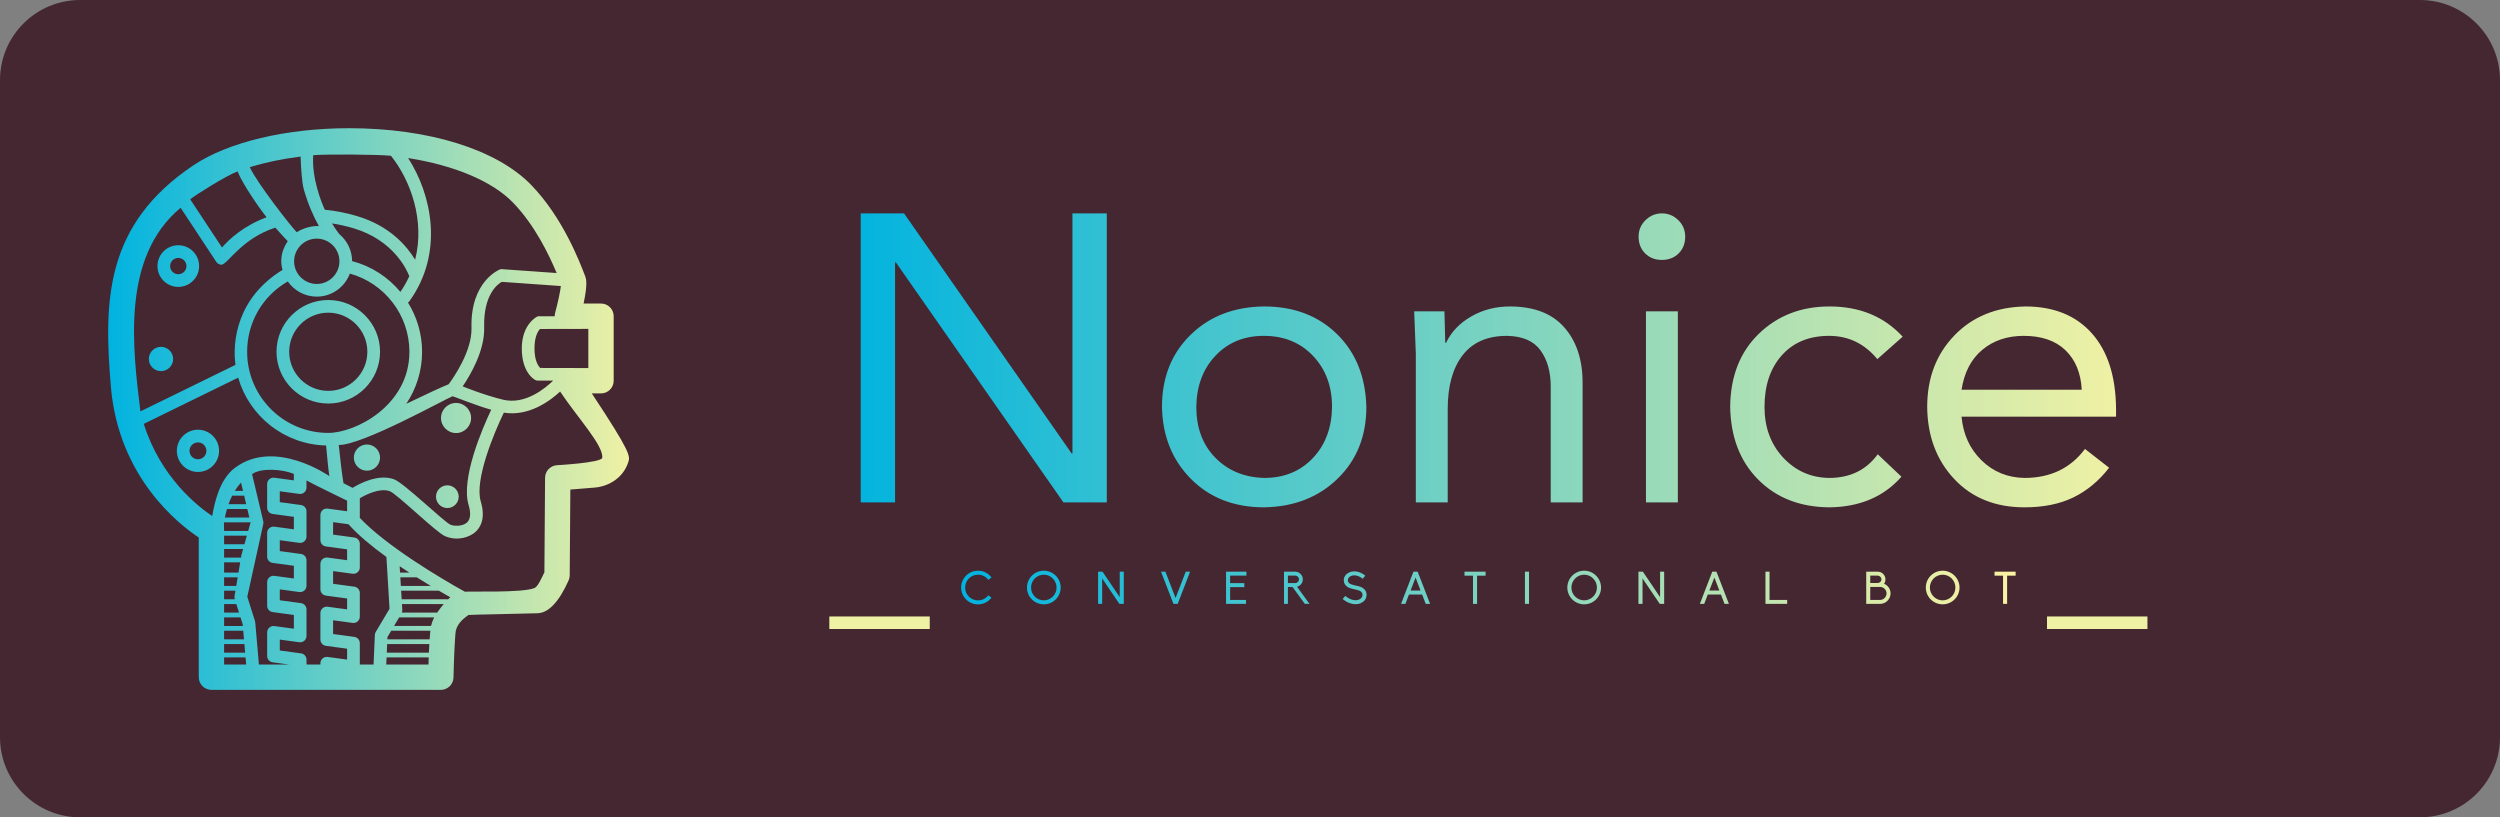 <svg width="624" height="204" viewBox="0 0 624 204" fill="none" xmlns="http://www.w3.org/2000/svg">
<rect x="0" y="0" width="624" height="204" fill="#808080" stroke="none"/>
<path d="M0 20C0 8.954 8.954 0 20 0H604C615.046 0 624 8.954 624 20V184C624 195.046 615.046 204 604 204H20C8.954 204 0 195.046 0 184V20Z" fill="#452732"/>
<path d="M81.937 100.722C89.061 100.722 94.858 94.926 94.858 87.802C94.858 80.678 89.061 74.881 81.937 74.881C74.813 74.881 69.016 80.678 69.016 87.802C69.016 94.926 74.811 100.722 81.937 100.722ZM81.937 78.044C87.316 78.044 91.694 82.422 91.694 87.802C91.694 93.181 87.316 97.559 81.937 97.559C76.558 97.559 72.18 93.181 72.18 87.802C72.18 82.422 76.556 78.044 81.937 78.044ZM113.83 100.575C111.758 100.575 110.073 102.26 110.073 104.332C110.073 106.404 111.758 108.088 113.83 108.088C115.902 108.088 117.586 106.404 117.586 104.332C117.586 102.26 115.9 100.575 113.83 100.575ZM111.655 121.137C110.092 121.137 108.821 122.409 108.821 123.972C108.821 125.534 110.092 126.806 111.655 126.806C113.218 126.806 114.49 125.534 114.49 123.972C114.49 122.409 113.216 121.137 111.655 121.137ZM94.858 114.217C94.858 116.02 93.391 117.487 91.588 117.487C89.785 117.487 88.317 116.02 88.317 114.217C88.317 112.414 89.785 110.946 91.588 110.946C93.391 110.946 94.858 112.414 94.858 114.217ZM44.5 71.612C47.368 71.612 49.701 69.279 49.701 66.411C49.701 63.544 47.368 61.211 44.5 61.211C41.633 61.211 39.3 63.544 39.3 66.411C39.3 69.279 41.633 71.612 44.5 71.612ZM44.5 64.374C45.623 64.374 46.537 65.288 46.537 66.411C46.537 67.534 45.623 68.448 44.5 68.448C43.377 68.448 42.463 67.534 42.463 66.411C42.465 65.288 43.377 64.374 44.5 64.374ZM37.15 89.603C37.15 87.931 38.51 86.571 40.182 86.571C41.854 86.571 43.214 87.931 43.214 89.603C43.214 91.275 41.854 92.635 40.182 92.635C38.51 92.634 37.15 91.273 37.15 89.603ZM54.681 112.528C54.681 109.621 52.315 107.256 49.41 107.256C46.504 107.256 44.138 109.623 44.138 112.528C44.138 115.434 46.502 117.8 49.41 117.8C52.317 117.8 54.681 115.435 54.681 112.528ZM47.3 112.528C47.3 111.366 48.246 110.42 49.408 110.42C50.571 110.42 51.517 111.366 51.517 112.528C51.517 113.691 50.571 114.637 49.408 114.637C48.246 114.637 47.3 113.691 47.3 112.528ZM147.714 98.195H150.011C151.757 98.195 153.174 96.778 153.174 95.032V78.927C153.174 77.181 151.757 75.763 150.011 75.763H145.657C146.753 70.729 146.272 69.486 146.044 68.891L145.96 68.676C144.589 65.111 140.413 54.264 132.619 46.197C124.03 37.308 107.033 32 87.153 32C71.468 32 56.943 35.458 48.299 41.248C26.173 56.072 25.869 75.056 27.677 96.536C29.575 119.076 44.544 130.804 49.609 134.156V169.027C49.609 170.774 51.026 172.191 52.772 172.191H110.031C111.752 172.191 113.156 170.816 113.194 169.095C113.297 164.366 113.547 158.647 113.779 157.375C114.306 155.328 115.994 154.21 116.913 153.497C118.055 153.394 130.782 153.195 134.215 153.065C136.938 152.962 139.532 150.205 141.924 144.872C142.104 144.472 142.197 144.038 142.201 143.6L142.357 122.192L148.464 121.697C150.837 121.544 155.261 120.044 156.803 115.404C157.314 113.873 157.571 113.098 147.714 98.195ZM146.848 82.09V91.868L134.838 91.843C134.365 91.367 133.403 90.024 133.403 86.978C133.403 83.83 134.389 82.525 134.801 82.114L146.848 82.09ZM116.96 126.037C117.397 127.499 117.675 129.452 116.527 130.449C115.358 131.462 113.199 131.317 112.414 130.956C110.717 130.177 100.776 120.487 98.311 119.614C94.397 118.229 89.733 120.709 87.999 121.771L85.738 120.612C85.33 118.168 84.982 115.258 84.556 111.062C90.408 111.169 111.277 99.522 112.971 98.897C113.316 98.972 119.005 101.282 122.605 102.269C120.416 106.904 114.989 119.432 116.96 126.037ZM109.118 152.91H100.292C100.375 152.698 100.428 152.475 100.414 152.247L100.326 150.767H110.762C110.156 151.471 109.594 152.208 109.118 152.91ZM99.631 154.096H108.379C108.096 154.598 107.635 155.898 107.576 156.239H98.355L99.631 154.096ZM96.708 159.004L97.648 157.427H107.415C107.35 158.027 107.29 158.746 107.233 159.57H96.683L96.708 159.004ZM96.632 160.757H107.16C107.124 161.413 107.089 162.131 107.056 162.9H96.539L96.632 160.757ZM111.829 149.617C111.772 149.6 111.717 149.582 111.654 149.582H100.253L100.125 147.439H109.531C110.559 148.038 111.524 148.589 112.395 149.079C112.206 149.25 112.017 149.43 111.829 149.617ZM100.054 146.251L99.925 144.108H104.031C105.232 144.862 106.404 145.581 107.525 146.251H100.054ZM99.854 142.923L99.758 141.329C100.563 141.873 101.369 142.405 102.17 142.923H99.854ZM96.451 139.017L97.227 151.952L93.787 157.728C93.653 157.952 93.576 158.207 93.566 158.468L93.243 165.864H89.807V160.535C89.807 159.744 89.222 159.074 88.438 158.968L83.141 158.251V154.819L88.014 155.479C88.471 155.54 88.923 155.401 89.266 155.102C89.61 154.802 89.807 154.368 89.807 153.911V148.001C89.807 147.21 89.222 146.539 88.438 146.433L83.141 145.717V142.545L88.014 143.205C88.471 143.268 88.923 143.129 89.266 142.828C89.61 142.528 89.807 142.094 89.807 141.637V135.727C89.807 134.936 89.222 134.265 88.438 134.159L83.141 133.441V130.328L86.971 130.847C89.404 133.564 92.802 136.374 96.451 139.017ZM76.504 165.864V164.646C76.504 163.855 75.919 163.185 75.134 163.079L69.837 162.361V159.643L74.709 160.303C75.166 160.361 75.618 160.227 75.961 159.926C76.305 159.626 76.502 159.192 76.502 158.735V152.111C76.502 151.32 75.917 150.65 75.133 150.544L69.835 149.826V147.108L74.707 147.768C75.164 147.833 75.617 147.692 75.96 147.392C76.303 147.091 76.501 146.658 76.501 146.201V139.837C76.501 139.047 75.915 138.376 75.131 138.27L69.834 137.553V134.836L74.706 135.496C75.163 135.557 75.615 135.418 75.958 135.119C76.301 134.819 76.499 134.385 76.499 133.928V127.622C76.499 126.831 75.914 126.161 75.129 126.055L69.832 125.337V122.619L74.704 123.279C75.161 123.339 75.613 123.203 75.957 122.902C76.3 122.602 76.498 122.168 76.498 121.711V119.913C77.551 120.566 86.638 124.965 86.638 124.965V127.611L81.764 126.951C81.312 126.893 80.855 127.027 80.512 127.328C80.169 127.628 79.971 128.062 79.971 128.519V134.825C79.971 135.616 80.556 136.287 81.341 136.393L86.638 137.111V139.828L81.764 139.168C81.312 139.11 80.855 139.244 80.512 139.545C80.169 139.845 79.971 140.279 79.971 140.736V147.099C79.971 147.89 80.556 148.56 81.341 148.666L86.638 149.383V152.1L81.764 151.441C81.312 151.376 80.855 151.517 80.512 151.817C80.169 152.118 79.971 152.551 79.971 153.008V159.634C79.971 160.425 80.556 161.095 81.341 161.201L86.638 161.918V164.635L81.764 163.975C81.312 163.915 80.855 164.053 80.512 164.352C80.169 164.652 79.971 165.086 79.971 165.543V165.864H76.504V165.864ZM60.165 120.456L60.657 122.526H58.604C59.052 121.794 59.569 121.098 60.165 120.456ZM61.014 135.845H55.936V133.702H61.617L61.014 135.845ZM58.965 146.251H55.936V144.108H59.324L58.965 146.251ZM58.767 147.437L58.542 148.785C58.501 149.032 58.519 149.283 58.594 149.52L58.614 149.581H55.937V147.437H58.767ZM58.985 150.767L59.66 152.91H55.936V150.767H58.985ZM59.521 142.923H55.936V140.361H59.95L59.521 142.923ZM55.936 157.427H60.714L60.899 159.57H55.936V157.427ZM55.936 156.241V154.098H60.034L60.575 155.816L60.611 156.243H55.936V156.241ZM60.276 138.471C60.26 138.526 60.247 138.582 60.239 138.637L60.149 139.175H55.937V137.032H60.682L60.276 138.471ZM62.538 130.43L61.951 132.516H55.936V132.394C55.936 132.071 55.855 130.8 55.92 130.373H62.523L62.538 130.43ZM56.13 129.185C56.261 128.524 56.428 127.802 56.649 127.042H61.733L62.242 129.185H56.13ZM57.946 123.712H60.94L61.449 125.855H57.03C57.282 125.145 57.592 124.424 57.946 123.712ZM55.936 160.757H61.002L61.187 162.9H55.936V160.757ZM63.711 155.37C63.702 155.254 63.678 155.14 63.645 155.031L61.725 148.934L65.695 130.89C65.767 130.63 65.772 130.358 65.71 130.096L62.914 118.342C65.135 116.726 70.473 117.088 73.342 118.285V119.899L68.471 119.239C68.017 119.179 67.561 119.317 67.218 119.616C66.875 119.916 66.677 120.35 66.677 120.807V126.717C66.677 127.508 67.262 128.179 68.047 128.285L73.344 129.003V132.117L68.472 131.458C68.018 131.398 67.563 131.535 67.219 131.834C66.876 132.135 66.678 132.568 66.678 133.025V138.934C66.678 139.725 67.264 140.396 68.048 140.502L73.345 141.22V144.391L68.474 143.732C68.02 143.668 67.564 143.807 67.221 144.108C66.878 144.408 66.68 144.842 66.68 145.299V151.21C66.68 152.001 67.265 152.671 68.05 152.777L73.347 153.494V156.926L68.475 156.266C68.021 156.203 67.566 156.342 67.223 156.643C66.879 156.943 66.682 157.377 66.682 157.834V163.745C66.682 164.535 67.267 165.206 68.051 165.312L72.132 165.864H64.624L63.711 155.37ZM61.684 87.802C61.684 80.474 65.541 73.864 71.832 70.25C73.427 72.535 76.072 74.038 79.065 74.038C82.848 74.038 86.072 71.64 87.323 68.287C96.009 70.682 102.19 78.674 102.19 87.802C102.19 101.238 88.695 108.055 81.937 108.055C70.769 108.055 61.684 98.97 61.684 87.802ZM62.34 41.732C66.16 40.547 70.449 39.652 75.03 39.076C75.126 41.847 75.344 45.56 75.83 47.265C76.94 51.162 78.356 54.219 79.59 56.426C77.038 56.301 74.743 57.493 74.062 57.965C72.485 56.326 64.213 45.748 62.34 41.732ZM87.882 65.169C87.868 62.466 86.631 60.048 84.699 58.439C84.498 58.194 83.783 57.285 82.869 55.762C84.667 56.04 86.503 56.45 88.362 57.013C98.287 60.018 101.574 67.404 102.162 68.942C101.558 70.27 100.821 71.582 99.94 72.864C96.884 69.179 92.708 66.435 87.882 65.169ZM73.409 65.219C73.409 62.099 75.945 59.562 79.065 59.562C82.184 59.562 84.721 62.099 84.721 65.219C84.721 68.338 82.184 70.875 79.065 70.875C75.945 70.875 73.409 68.336 73.409 65.219ZM125.566 99.766C120.935 98.657 115.671 96.518 115.484 96.442C117.488 93.483 121.004 87.459 120.846 81.749C120.62 73.527 124.223 70.92 125.239 70.349L139.989 71.393C139.841 72.768 139.252 75.55 138.556 78.085C138.479 78.37 138.454 78.66 138.457 78.948H134.292C134.055 78.948 130.238 80.896 130.238 86.975C130.238 92.854 133.201 94.628 133.538 94.812C133.769 94.937 134.028 95.003 134.292 95.003H138.063C136.127 96.903 131.094 101.094 125.566 99.766ZM138.939 68.149L125.046 67.165C124.813 67.151 117.362 70.074 117.686 81.836C117.844 87.598 113.234 94.225 111.983 95.914C110.515 96.461 106.382 98.396 101.406 100.79C103.895 97.07 105.354 92.604 105.354 87.802C105.354 83.338 104.06 79.118 101.827 75.512C101.936 75.425 102.061 75.359 102.148 75.24C110.913 63.116 107.745 48.541 101.869 39.455C113.376 41.27 122.857 45.196 128.07 50.593C133.546 56.263 137.082 63.689 138.939 68.149ZM97.58 38.883C102.429 44.908 106.132 55.018 103.614 64.825C101.561 61.43 97.316 56.418 89.278 53.984C86.491 53.139 83.737 52.6 81.073 52.352C80.305 50.686 77.755 44.495 78.185 38.735C81.092 38.471 94.225 38.523 97.58 38.883ZM59.298 42.781C60.603 46.045 64.807 52.072 66.544 54.229C60.839 56.34 57.226 59.679 55.407 61.774L47.477 49.748C48.807 48.642 56.45 43.855 59.298 42.781ZM45.085 51.867L53.987 65.366C54.281 65.81 54.776 66.076 55.308 66.076C55.314 66.076 55.322 66.077 55.33 66.076C56.874 65.865 60.364 59.504 68.72 56.817C70.068 58.359 71.216 59.573 71.824 60.201C69.404 63.765 70.35 66.677 70.523 67.365C59.104 74.35 57.984 85.29 58.775 91.071L35.043 102.687C33.172 87.267 30.107 64.284 45.085 51.867ZM35.886 105.796L59.447 94.264C62.212 103.872 70.963 110.95 81.39 111.192C81.741 114.673 81.859 116.498 82.203 118.836C82.203 118.836 68.512 109.215 58.531 116.856C54.605 119.862 53.497 125.93 52.965 128.796C49.462 126.464 40.083 119.19 35.886 105.796ZM55.936 164.086H61.288L61.441 165.864H55.936V164.086ZM96.409 165.864L96.487 164.086H107.008C106.988 164.657 106.967 165.241 106.948 165.864H96.409ZM138.958 116.12C137.324 116.253 136.062 117.612 136.051 119.25L135.88 142.863C135.096 144.475 134.23 146.414 133.43 146.762C130.499 148.038 117.182 147.528 116.046 147.7C110.105 144.424 96.354 136.225 89.809 129.261V124.369C91.531 123.325 94.896 121.759 97.254 122.594C99.067 123.236 108.867 132.903 111.094 133.83C114.331 135.178 117.291 133.974 118.6 132.837C119.937 131.676 121.264 129.398 119.992 125.133C118.42 119.862 123.217 108.232 125.759 103C132.005 104.006 137.307 100.058 139.804 97.728C144.209 104.329 150.637 111.163 150.323 114.258C150.196 115.503 138.958 116.12 138.958 116.12Z" fill="url(#paint0_linear)"/>
<path d="M536 153.871H510.933V157H536V153.871Z" fill="#EFF1A4"/>
<path d="M232.067 153.871H207V157H232.067V153.871Z" fill="#EFF1A4"/>
<path d="M225.648 53.259L267.481 113.178H267.685V53.259H276.255V125.406H265.44L223.608 65.487H223.404V125.406H214.833V53.259H225.648V53.259ZM315.537 76.493C322.951 76.493 329.005 78.786 333.698 83.371C338.391 87.957 340.84 94.02 341.044 101.561C341.044 108.83 338.663 114.791 333.902 119.445C329.141 124.099 323.019 126.493 315.537 126.629C308.055 126.629 301.967 124.268 297.273 119.547C292.58 114.825 290.165 108.83 290.029 101.561C290.029 94.224 292.41 88.229 297.171 83.575C301.933 78.921 308.055 76.561 315.537 76.493V76.493ZM298.6 101.561C298.6 106.792 300.181 111.021 303.344 114.248C306.507 117.475 310.571 119.156 315.537 119.292C320.502 119.292 324.549 117.645 327.678 114.35C330.807 111.055 332.406 106.792 332.474 101.561C332.474 96.398 330.892 92.152 327.729 88.823C324.566 85.494 320.468 83.83 315.435 83.83C310.537 83.83 306.524 85.477 303.395 88.772C300.266 92.067 298.668 96.33 298.6 101.561V101.561ZM376.857 76.493C382.842 76.493 387.366 78.225 390.427 81.69C393.487 85.155 395.018 89.774 395.018 95.549V125.406H387.06V96.466C387.06 92.797 386.209 89.791 384.509 87.447C382.808 85.104 380.02 83.898 376.142 83.83C371.245 83.83 367.555 85.443 365.072 88.67C362.589 91.897 361.348 96.364 361.348 102.071V125.406H353.39V88.314C353.39 87.974 353.254 84.441 352.982 77.716H360.532C360.668 82.471 360.736 85.087 360.736 85.562H360.94C362.232 82.845 364.324 80.654 367.215 78.99C370.106 77.325 373.32 76.493 376.857 76.493ZM414.812 53.259C416.376 53.259 417.736 53.819 418.893 54.94C420.049 56.061 420.627 57.437 420.627 59.067C420.627 60.766 420.083 62.158 418.995 63.245C417.907 64.332 416.512 64.876 414.812 64.876C413.111 64.876 411.717 64.332 410.628 63.245C409.54 62.158 408.996 60.766 408.996 59.067C408.996 57.437 409.574 56.061 410.73 54.94C411.887 53.819 413.247 53.259 414.812 53.259ZM418.791 77.716V125.406H410.832V77.716H418.791ZM456.644 76.493C464.194 76.493 470.282 79.006 474.907 84.034L468.581 89.638C465.384 85.766 461.371 83.83 456.542 83.83C451.576 83.83 447.648 85.443 444.757 88.67C441.867 91.897 440.421 96.194 440.421 101.561C440.421 106.656 441.969 110.868 445.063 114.197C448.158 117.526 451.984 119.224 456.542 119.292C461.779 119.292 465.827 117.322 468.683 113.382L474.601 118.986C470.18 124.014 464.16 126.561 456.542 126.629C449.264 126.561 443.363 124.251 438.84 119.7C434.316 115.148 431.987 109.102 431.851 101.561C431.919 93.952 434.299 87.872 438.993 83.32C443.686 78.769 449.57 76.493 456.644 76.493V76.493ZM505.516 76.493C512.59 76.493 518.117 78.718 522.096 83.168C526.075 87.617 528.099 93.918 528.167 102.071V104.007H489.599C490.008 108.422 491.674 112.057 494.599 114.91C497.524 117.764 501.095 119.224 505.312 119.292C511.774 119.292 516.807 116.88 520.412 112.057L526.432 116.745C523.915 120.005 520.957 122.468 517.556 124.133C514.155 125.797 510.073 126.629 505.312 126.629C498.034 126.629 492.184 124.268 487.763 119.547C483.342 114.825 481.097 108.83 481.029 101.561C481.029 94.36 483.291 88.415 487.814 83.728C492.337 79.04 498.238 76.629 505.516 76.493V76.493ZM519.596 97.281C519.392 93.137 518.049 89.859 515.566 87.447C513.083 85.036 509.597 83.83 505.108 83.83C501.027 83.83 497.592 84.985 494.803 87.295C492.014 89.604 490.28 92.933 489.599 97.281H519.596Z" fill="url(#paint1_linear)"/>
<path d="M244.113 149.86C245.118 149.86 246.056 149.397 246.677 148.585L247.468 149.172C246.666 150.243 245.434 150.852 244.113 150.852C241.786 150.852 239.9 148.968 239.9 146.645C239.9 144.332 241.786 142.448 244.113 142.448C245.446 142.448 246.677 143.069 247.479 144.14L246.677 144.727C246.067 143.903 245.13 143.441 244.113 143.441C242.328 143.441 240.894 144.874 240.894 146.645C240.894 148.427 242.328 149.86 244.113 149.86ZM260.533 142.448C262.849 142.448 264.746 144.332 264.746 146.656C264.746 148.968 262.849 150.841 260.533 150.841C258.218 150.841 256.332 148.968 256.332 146.656C256.332 144.332 258.218 142.448 260.533 142.448V142.448ZM260.533 149.848C262.295 149.848 263.719 148.404 263.719 146.656C263.719 144.896 262.295 143.441 260.533 143.441C258.771 143.441 257.348 144.896 257.348 146.656C257.348 148.404 258.771 149.848 260.533 149.848ZM279.405 150.728L275.102 144.377V150.728H274.085V142.696H275.192L279.484 149.047V142.696H280.501V150.728H279.405ZM289.794 142.696H290.89L293.42 149.273L295.961 142.696H297.045L293.951 150.728H292.9L289.794 142.696ZM306.022 150.728V142.696H311.105V143.666H307.039V145.55H310.586V146.554H307.039V149.736H311.004V150.728H306.022ZM323.742 146.453L326.848 150.728H325.685L322.612 146.509H321.46V150.728H320.489V142.696H323.279C323.787 142.696 324.261 142.899 324.623 143.26C324.984 143.621 325.188 144.095 325.188 144.603C325.188 145.494 324.566 146.238 323.742 146.453ZM321.46 143.666V145.539H323.279C323.798 145.539 324.216 145.122 324.216 144.603C324.216 144.084 323.798 143.666 323.279 143.666H321.46ZM338.333 150.807C338.062 150.807 337.79 150.773 337.519 150.717C336.684 150.548 335.859 150.13 335.125 149.499L335.791 148.743C336.39 149.262 337.056 149.611 337.723 149.747C338.287 149.871 338.841 149.826 339.281 149.623C339.575 149.487 340.083 149.149 340.083 148.461C340.083 147.615 339.18 147.31 338.299 147.141C338.22 147.13 336.955 146.87 336.446 146.577C335.769 146.171 335.407 145.562 335.407 144.817C335.407 144.4 335.543 144.005 335.78 143.655C336.017 143.339 336.345 143.08 336.729 142.899C337.293 142.629 337.96 142.55 338.638 142.662C339.372 142.787 340.117 143.136 340.772 143.678L340.128 144.456C338.965 143.497 337.836 143.475 337.158 143.791C336.695 144.005 336.424 144.4 336.424 144.806C336.424 145.573 337.079 145.866 338.118 146.092C338.547 146.193 339.439 146.34 339.97 146.645C340.705 147.051 341.089 147.682 341.089 148.461C341.089 148.923 340.964 149.352 340.705 149.724C340.467 150.063 340.106 150.322 339.699 150.525C339.27 150.74 338.83 150.807 338.333 150.807V150.807ZM355.86 150.728L354.968 148.393H351.681L350.789 150.728H349.704L352.799 142.696H353.849L356.956 150.728H355.86ZM354.572 147.4L353.33 144.152L352.076 147.4H354.572ZM367.661 150.728V143.689H365.537V142.696H370.801V143.689H368.677V150.728H367.661ZM380.625 150.728V142.696H381.642V150.728H380.625ZM395.408 142.448C397.723 142.448 399.621 144.332 399.621 146.656C399.621 148.968 397.723 150.841 395.408 150.841C393.092 150.841 391.206 148.968 391.206 146.656C391.206 144.332 393.092 142.448 395.408 142.448V142.448ZM395.408 149.848C397.17 149.848 398.593 148.404 398.593 146.656C398.593 144.896 397.17 143.441 395.408 143.441C393.646 143.441 392.223 144.896 392.223 146.656C392.223 148.404 393.646 149.848 395.408 149.848ZM414.279 150.728L409.976 144.377V150.728H408.959V142.696H410.066L414.358 149.047V142.696H415.375V150.728H414.279ZM430.44 150.728L429.548 148.393H426.261L425.369 150.728H424.284L427.379 142.696H428.43L431.536 150.728H430.44V150.728ZM429.152 147.4L427.91 144.152L426.656 147.4H429.152ZM440.66 150.728V142.696H441.676V149.747H446.081V150.728H440.66V150.728ZM465.809 150.728V142.696H468.7C469.209 142.696 469.694 142.899 470.044 143.26C470.406 143.61 470.609 144.095 470.609 144.603C470.609 144.998 470.496 145.37 470.27 145.686L470.259 145.697L470.27 145.708C470.587 145.832 470.88 146.024 471.117 146.272C471.614 146.757 471.885 147.412 471.885 148.111C471.885 148.799 471.614 149.454 471.117 149.95C470.632 150.435 469.977 150.728 469.288 150.728H465.809V150.728ZM466.814 149.747H469.288C470.169 149.724 470.88 148.98 470.88 148.111C470.88 147.231 470.169 146.509 469.288 146.498H466.814V149.747ZM466.814 145.517H468.7C469.197 145.505 469.604 145.099 469.604 144.603C469.604 144.106 469.209 143.7 468.7 143.678H466.814V145.517V145.517ZM484.884 142.448C487.199 142.448 489.097 144.332 489.097 146.656C489.097 148.968 487.199 150.841 484.884 150.841C482.568 150.841 480.682 148.968 480.682 146.656C480.682 144.332 482.568 142.448 484.884 142.448V142.448ZM484.884 149.848C486.646 149.848 488.069 148.404 488.069 146.656C488.069 144.896 486.646 143.441 484.884 143.441C483.122 143.441 481.698 144.896 481.698 146.656C481.698 148.404 483.122 149.848 484.884 149.848ZM499.96 150.728V143.689H497.837V142.696H503.1V143.689H500.977V150.728H499.96Z" fill="url(#paint2_linear)"/>
<defs>
<linearGradient id="paint0_linear" x1="27" y1="32" x2="157" y2="32" gradientUnits="userSpaceOnUse">
<stop stop-color="#00B3E0"/>
<stop offset="1" stop-color="#EFF1A4"/>
</linearGradient>
<linearGradient id="paint1_linear" x1="214.833" y1="53.259" x2="528.167" y2="53.259" gradientUnits="userSpaceOnUse">
<stop stop-color="#04B4DE"/>
<stop offset="1" stop-color="#EFF1A4"/>
</linearGradient>
<linearGradient id="paint2_linear" x1="239.9" y1="142.448" x2="503.1" y2="142.448" gradientUnits="userSpaceOnUse">
<stop stop-color="#00B3E0"/>
<stop offset="1" stop-color="#FBF4A1"/>
<stop offset="1" stop-color="#EFF1A4"/>
</linearGradient>
</defs>
</svg>

